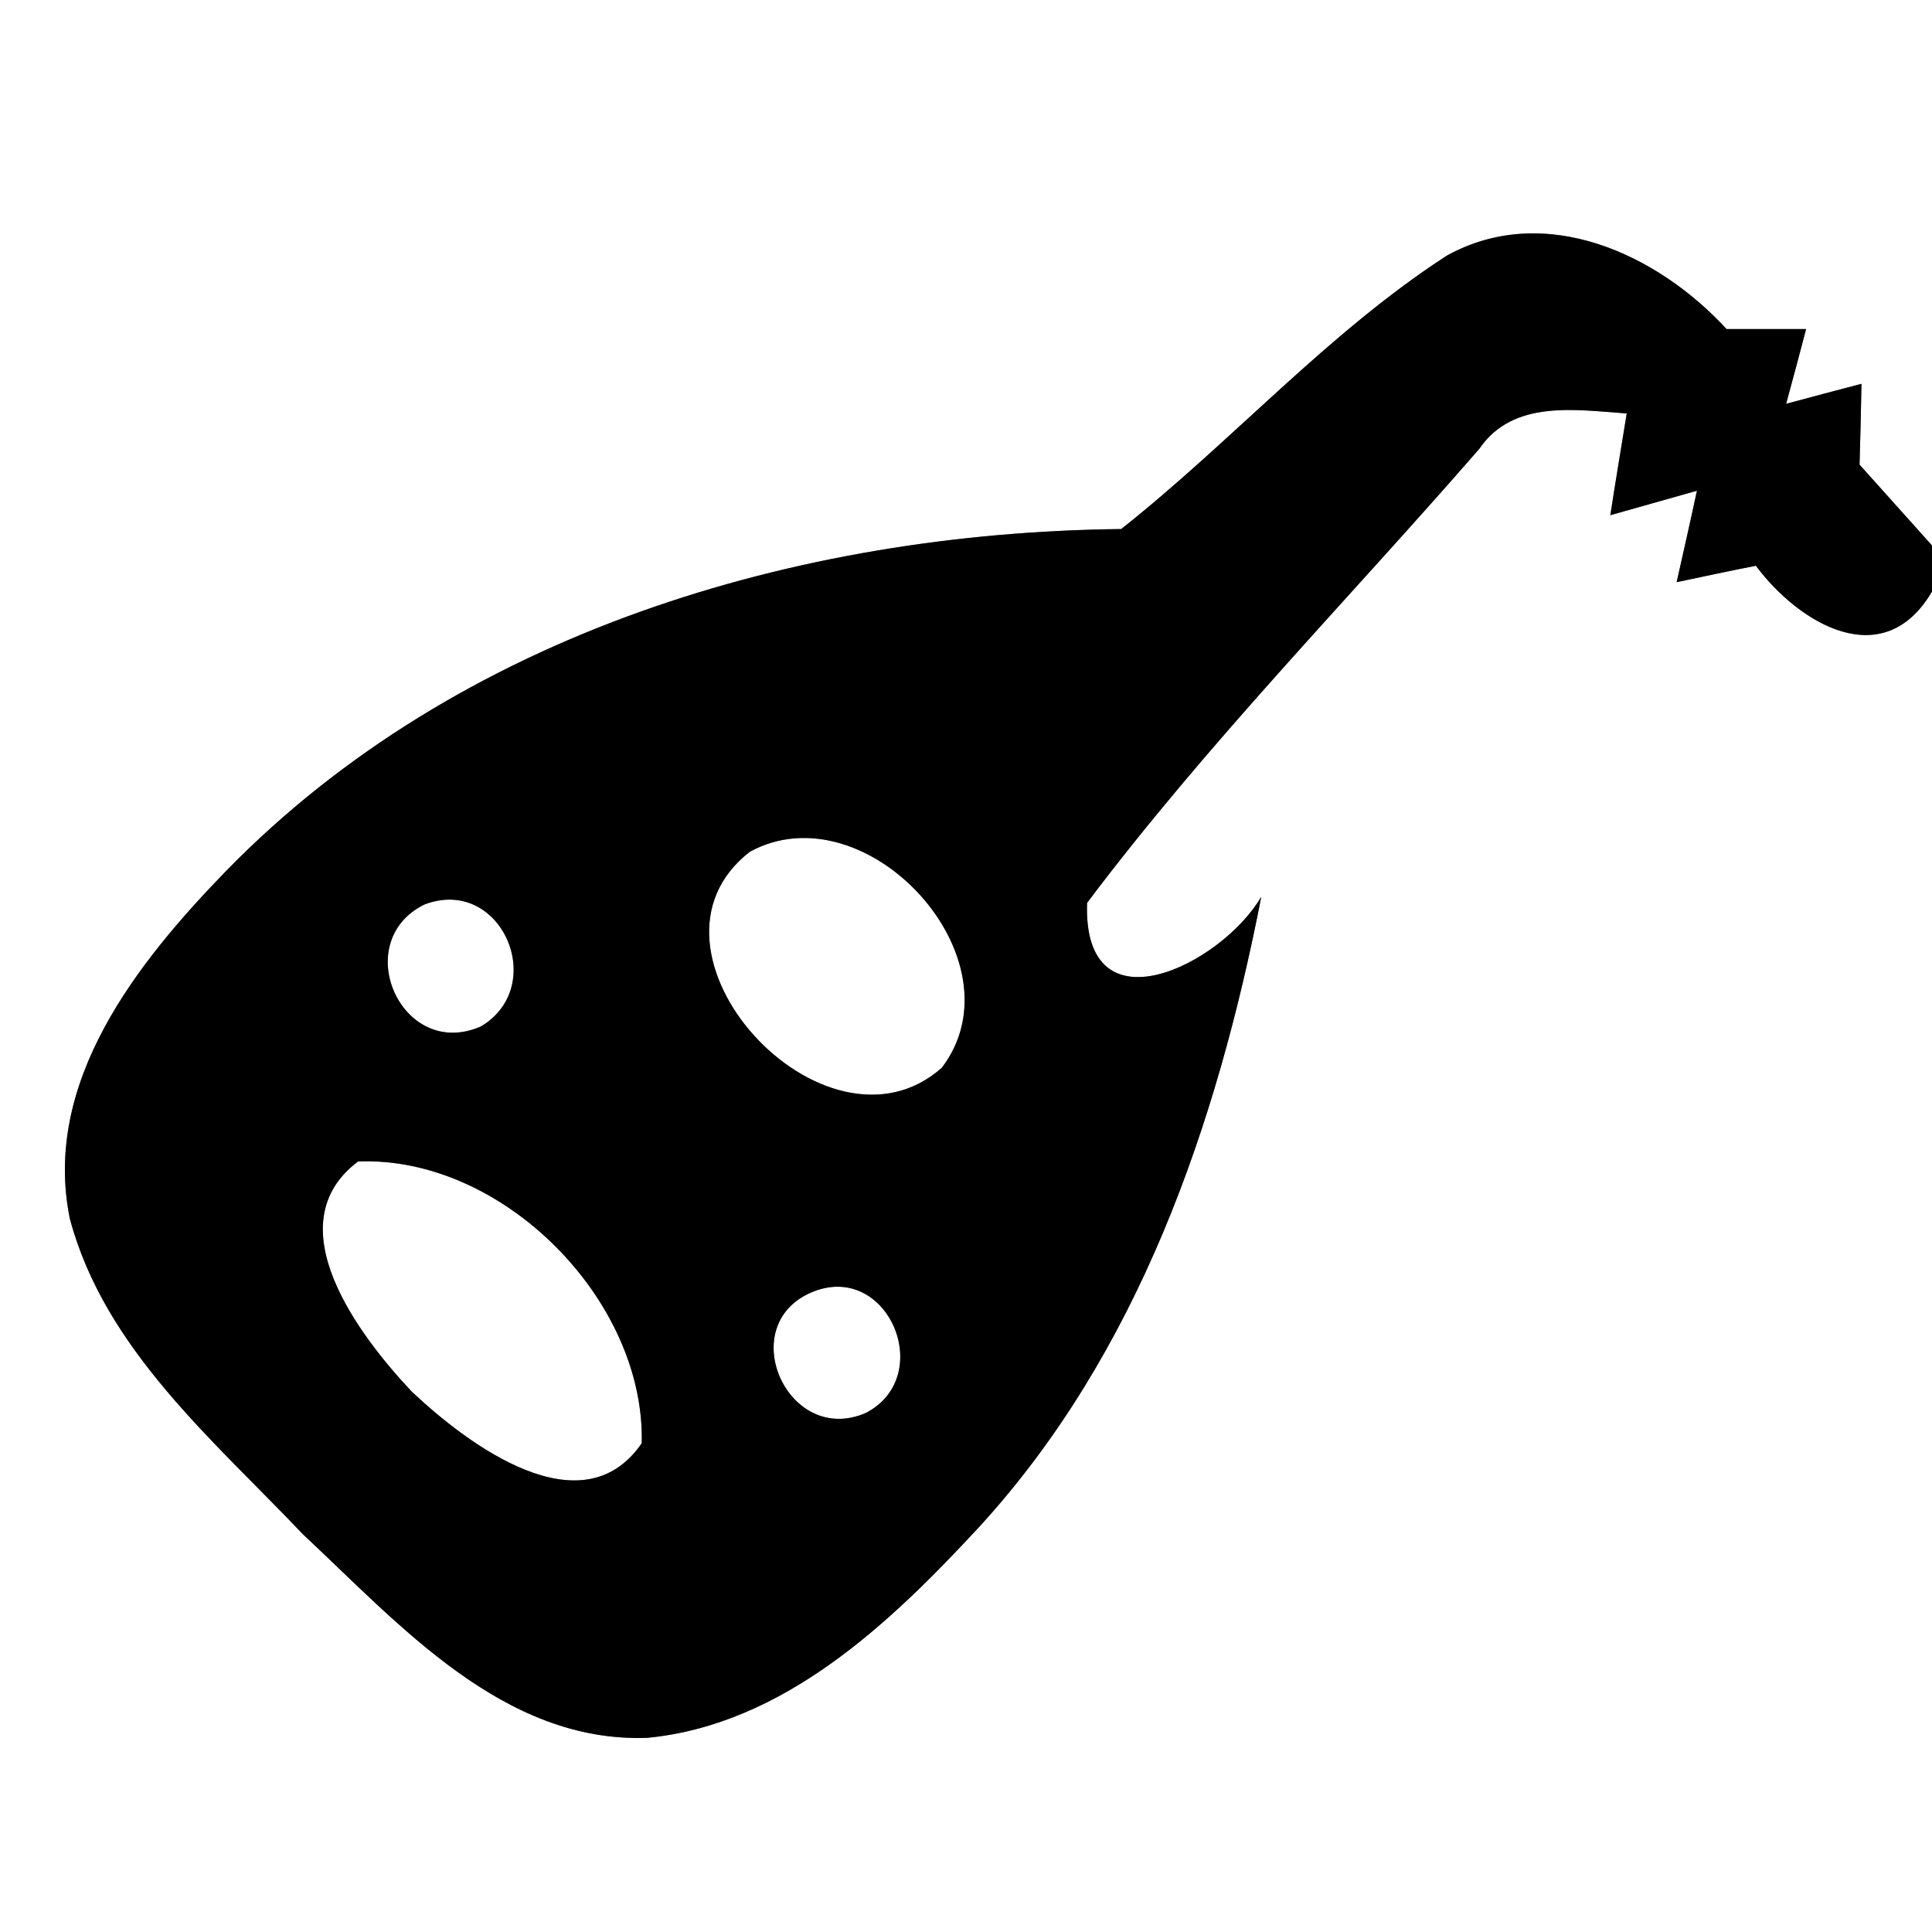 <?xml version="1.0" encoding="UTF-8" ?>
<!DOCTYPE svg PUBLIC "-//W3C//DTD SVG 1.1//EN" "http://www.w3.org/Graphics/SVG/1.1/DTD/svg11.dtd">
<svg width="60pt" height="60pt" viewBox="0 0 60 60" version="1.1" xmlns="http://www.w3.org/2000/svg">
<rect x="0" y="0" width="60" height="60" fill="#808080" stroke="none"/>
<g id="#ffffffff">
<path fill="#ffffff" opacity="1.00" d=" M 0.00 0.00 L 60.00 0.00 L 60.00 16.94 C 59.44 16.31 58.31 15.06 57.75 14.43 C 57.77 13.80 57.80 12.55 57.81 11.92 C 57.23 12.07 56.06 12.38 55.47 12.54 C 55.63 11.96 55.94 10.80 56.09 10.22 C 55.48 10.22 54.24 10.22 53.62 10.22 C 51.47 7.88 47.97 6.26 44.93 7.94 C 41.23 10.34 38.27 13.70 34.82 16.43 C 24.74 16.54 14.23 19.67 7.04 27.03 C 4.27 29.88 1.30 33.60 2.17 37.85 C 3.25 41.90 6.63 44.72 9.41 47.65 C 12.41 50.45 15.63 54.13 20.10 53.97 C 24.34 53.56 27.64 50.41 30.40 47.43 C 35.35 42.03 37.79 34.93 39.17 27.85 C 37.93 29.97 33.62 32.11 33.76 28.04 C 37.49 23.08 41.87 18.62 45.94 13.94 C 46.99 12.40 48.93 12.73 50.52 12.84 C 50.39 13.63 50.13 15.21 50.01 16.00 C 50.68 15.81 52.03 15.43 52.70 15.24 C 52.55 15.95 52.23 17.37 52.07 18.08 C 52.68 17.95 53.91 17.69 54.53 17.57 C 55.89 19.39 58.50 20.93 60.00 18.37 L 60.00 60.00 L 0.00 60.00 L 0.00 0.00 Z" />
<path fill="#ffffff" opacity="1.00" d=" M 23.29 26.45 C 26.91 24.48 31.80 29.80 29.25 33.16 C 25.62 36.37 19.32 29.52 23.29 26.45 Z" />
<path fill="#ffffff" opacity="1.00" d=" M 13.18 28.09 C 15.56 27.18 17.06 30.62 14.93 31.88 C 12.47 32.95 10.83 29.25 13.18 28.09 Z" />
<path fill="#ffffff" opacity="1.00" d=" M 11.12 36.07 C 15.61 35.89 20.04 40.37 19.93 44.82 C 18.07 47.53 14.50 44.84 12.78 43.21 C 11.16 41.49 8.52 38.03 11.12 36.07 Z" />
<path fill="#ffffff" opacity="1.00" d=" M 25.19 40.14 C 27.56 39.12 29.10 42.73 26.89 43.88 C 24.47 44.93 22.79 41.18 25.19 40.14 Z" />
</g>
<g id="#000000ff">
<path fill="#000000" opacity="1.00" d=" M 44.93 7.94 C 47.97 6.26 51.47 7.88 53.62 10.22 C 54.24 10.22 55.48 10.22 56.09 10.22 C 55.94 10.80 55.63 11.96 55.47 12.54 C 56.06 12.38 57.23 12.07 57.81 11.92 C 57.80 12.55 57.77 13.80 57.75 14.43 C 58.31 15.06 59.44 16.31 60.00 16.94 L 60.00 18.37 C 58.50 20.93 55.89 19.39 54.53 17.57 C 53.91 17.69 52.68 17.95 52.07 18.08 C 52.23 17.37 52.55 15.95 52.70 15.24 C 52.03 15.43 50.68 15.81 50.01 16.00 C 50.13 15.21 50.39 13.63 50.52 12.84 C 48.93 12.73 46.99 12.40 45.94 13.94 C 41.87 18.62 37.49 23.08 33.76 28.04 C 33.62 32.11 37.93 29.97 39.17 27.85 C 37.79 34.93 35.35 42.03 30.40 47.43 C 27.64 50.41 24.34 53.56 20.10 53.97 C 15.63 54.13 12.41 50.45 9.41 47.65 C 6.63 44.72 3.25 41.90 2.17 37.85 C 1.30 33.60 4.27 29.88 7.04 27.03 C 14.23 19.67 24.74 16.54 34.82 16.43 C 38.27 13.70 41.23 10.34 44.93 7.94 M 23.29 26.45 C 19.32 29.52 25.62 36.37 29.25 33.16 C 31.80 29.80 26.91 24.48 23.29 26.45 M 13.18 28.09 C 10.83 29.25 12.47 32.95 14.93 31.88 C 17.06 30.62 15.56 27.18 13.18 28.09 M 11.12 36.07 C 8.52 38.03 11.16 41.49 12.78 43.21 C 14.50 44.84 18.07 47.53 19.93 44.82 C 20.04 40.37 15.61 35.89 11.12 36.07 M 25.19 40.14 C 22.79 41.18 24.47 44.93 26.89 43.88 C 29.10 42.73 27.56 39.12 25.19 40.14 Z" />
</g>
</svg>
